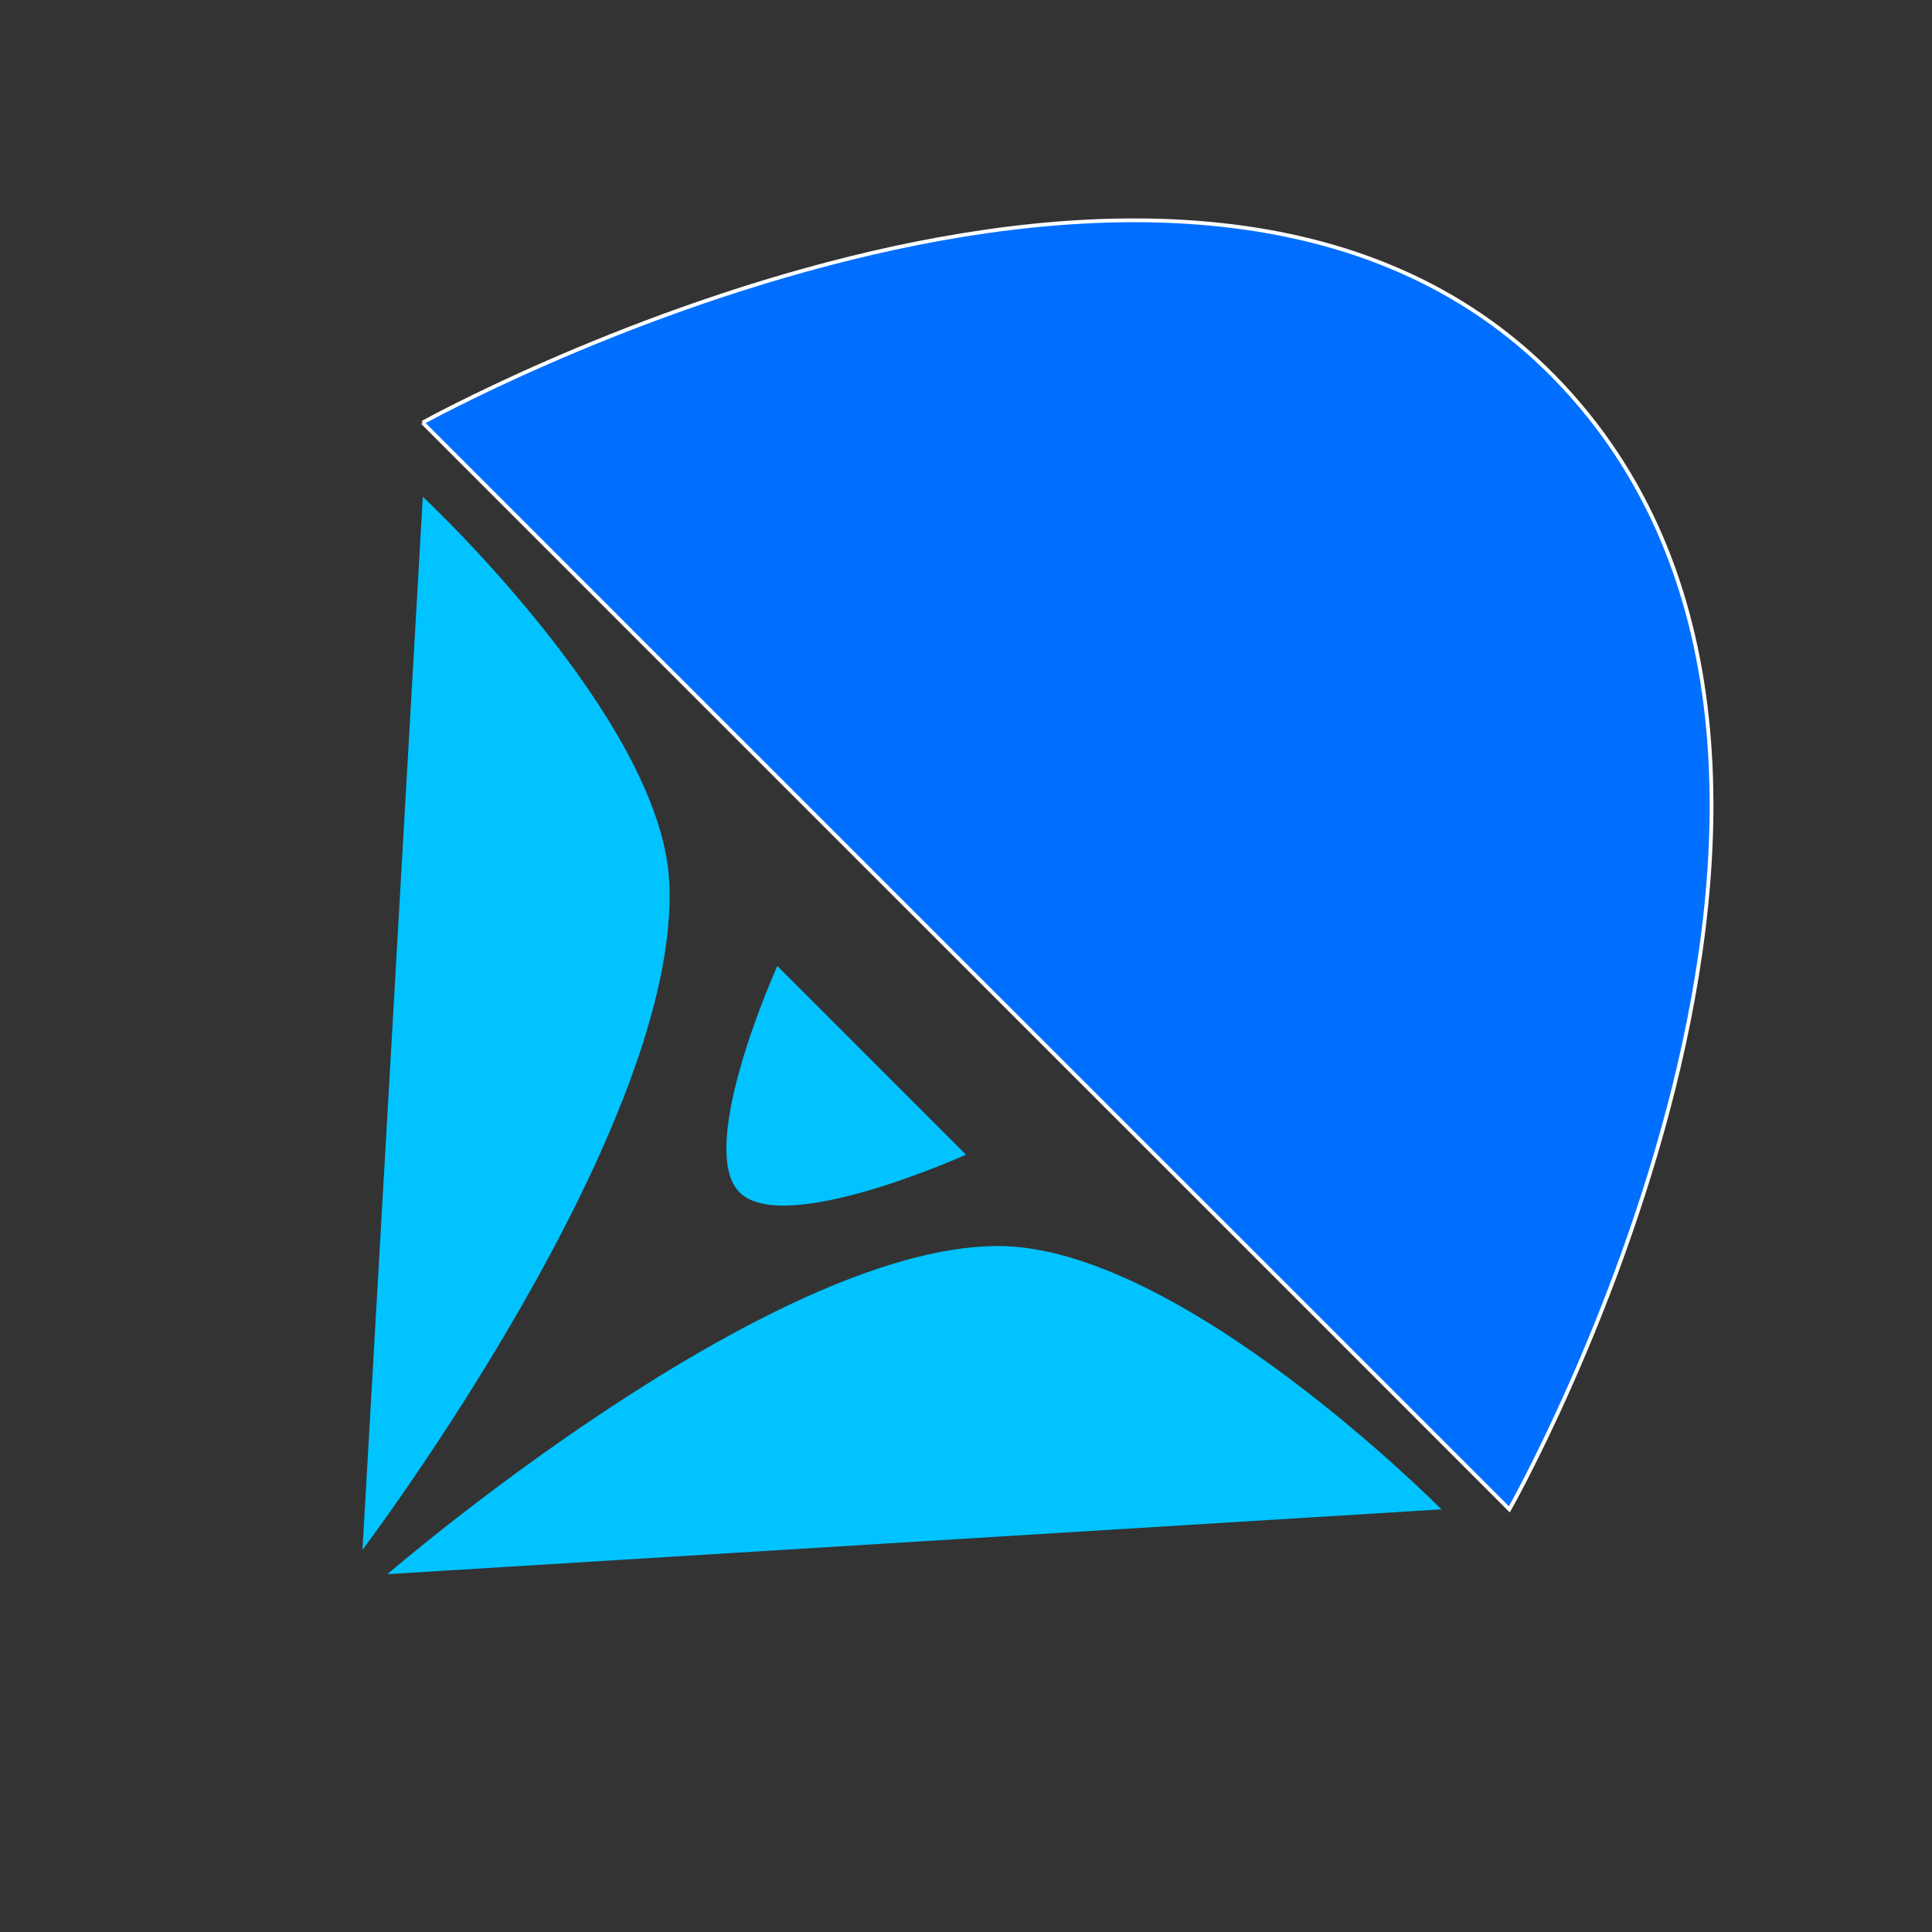 <?xml version="1.0" encoding="UTF-8" standalone="no"?>
<!-- Created with Inkscape (http://www.inkscape.org/) -->

<svg
   width="512"
   height="512"
   viewBox="0 0 135.467 135.467"
   version="1.1"
   id="svg5"
   inkscape:version="1.1.2 (b8e25be833, 2022-02-05)"
   sodipodi:docname="LogoIonSolver.svg"
   xmlns:inkscape="http://www.inkscape.org/namespaces/inkscape"
   xmlns:sodipodi="http://sodipodi.sourceforge.net/DTD/sodipodi-0.dtd"
   xmlns="http://www.w3.org/2000/svg"
   xmlns:svg="http://www.w3.org/2000/svg">
  <rect x="0" y="0" width="135.467" height="135.467" fill="#333333" stroke="none"/>
  <sodipodi:namedview
     id="namedview7"
     pagecolor="#ffffff"
     bordercolor="#666666"
     borderopacity="1.0"
     inkscape:pageshadow="2"
     inkscape:pageopacity="0.0"
     inkscape:pagecheckerboard="0"
     inkscape:document-units="px"
     showgrid="false"
     units="px"
     width="512px"
     inkscape:zoom="2.1997092"
     inkscape:cx="204.34519"
     inkscape:cy="264.12582"
     inkscape:window-width="2560"
     inkscape:window-height="1377"
     inkscape:window-x="-8"
     inkscape:window-y="32"
     inkscape:window-maximized="1"
     inkscape:current-layer="layer1" />
  <defs
     id="defs2" />
  <g
     inkscape:label="Ebene 1"
     inkscape:groupmode="layer"
     id="layer1">
    <path
       id="path11264"
       style="fill:#006fff;stroke:#ffffff;stroke-width:0.265px;stroke-linecap:butt;stroke-linejoin:miter;stroke-opacity:1;fill-opacity:1"
       d="m 29.633,29.633 c 0,0 27.888,27.898 38.1,38.1 10.368,10.357 38.1,38.1 38.1,38.1 0,0 29.659,-52.273 3.175,-79.375 -25.901,-26.506 -79.375,3.175 -79.375,3.175 z"
       sodipodi:nodetypes="cscsc" />
    <path
       id="path15569"
       style="fill:#00c3ff;stroke:#ffffff;stroke-width:0.265px;stroke-linecap:butt;stroke-linejoin:miter;stroke-opacity:0;fill-opacity:1"
       d="m 25.415,108.669 c 0,0 22.506,-29.787 21.502,-46.968 C 46.251,50.321 29.646,34.83 29.646,34.83 Z"
       sodipodi:nodetypes="cscc" />
    <path
       id="path16806"
       style="fill:#00c3ff;stroke:#00e7e5;stroke-width:0.265px;stroke-linecap:butt;stroke-linejoin:miter;stroke-opacity:0;fill-opacity:1"
       d="m 27.159,110.378 73.912,-4.545 c 0,0 -18.308,-18.51 -31.143,-18.466 -16.165,0.055 -42.768,23.011 -42.768,23.011 z"
       sodipodi:nodetypes="ccsc" />
    <path
       style="fill:#00c3ff;stroke:#ffffff;stroke-width:0.265px;stroke-linecap:butt;stroke-linejoin:miter;stroke-opacity:0;fill-opacity:1"
       d="m 67.733,80.962 c 0,0 -12.757,5.764 -15.875,2.646 -3.118,-3.118 2.646,-15.875 2.646,-15.875 z"
       id="path22796"
       sodipodi:nodetypes="cscc" />
  </g>
</svg>

